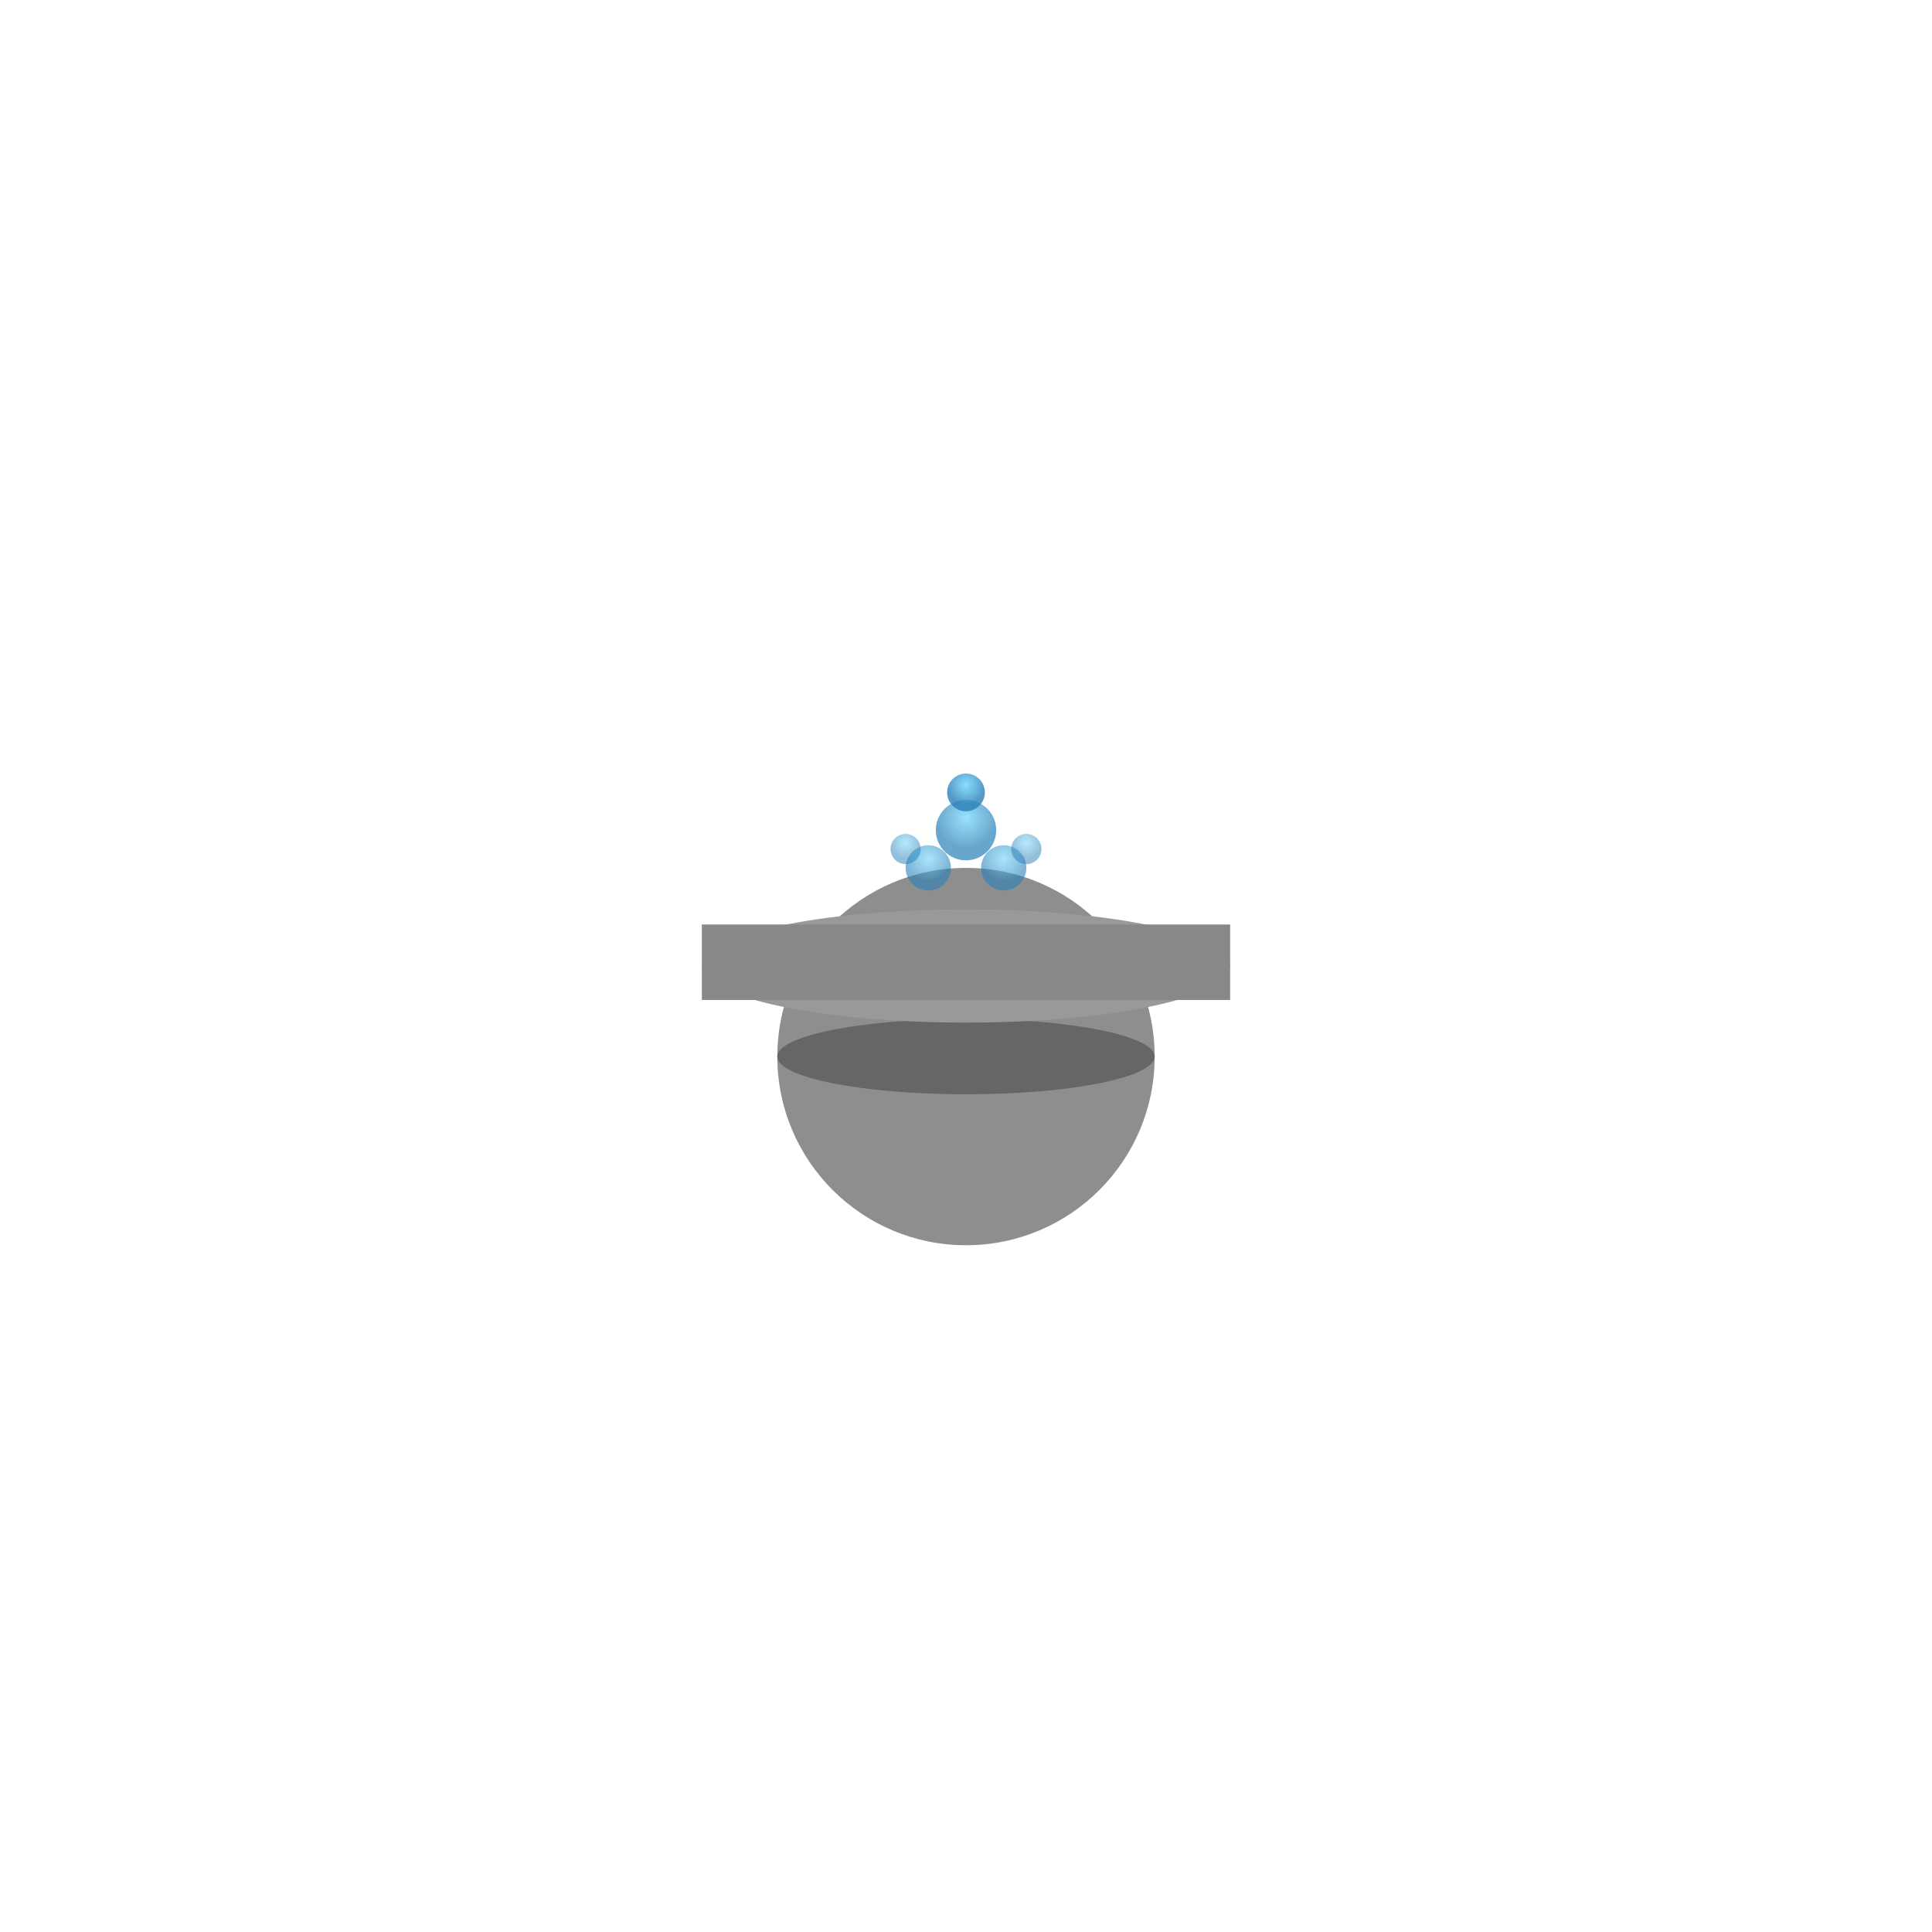 <svg viewBox="0 0 512 512" xmlns="http://www.w3.org/2000/svg">
  <defs>
    <radialGradient id="waterGrad" cx="50%" cy="30%">
      <stop offset="0%" style="stop-color:#6dd5fa;stop-opacity:1" />
      <stop offset="100%" style="stop-color:#2980b9;stop-opacity:1" />
    </radialGradient>
  </defs>
  <!-- Fountain base -->
  <circle cx="256" cy="280" r="50" fill="#8e8e8e"/>
  <ellipse cx="256" cy="280" rx="50" ry="10" fill="#666"/>
  <!-- Fountain bowl -->
  <ellipse cx="256" cy="256" rx="70" ry="15" fill="#999"/>
  <rect x="186" y="245" width="140" height="20" fill="#888"/>
  <!-- Water spray -->
  <circle cx="256" cy="220" r="8" fill="url(#waterGrad)" opacity="0.7"/>
  <circle cx="246" cy="230" r="6" fill="url(#waterGrad)" opacity="0.6"/>
  <circle cx="266" cy="230" r="6" fill="url(#waterGrad)" opacity="0.6"/>
  <circle cx="256" cy="210" r="5" fill="url(#waterGrad)" opacity="0.8"/>
  <circle cx="240" cy="225" r="4" fill="url(#waterGrad)" opacity="0.5"/>
  <circle cx="272" cy="225" r="4" fill="url(#waterGrad)" opacity="0.5"/>
</svg>
